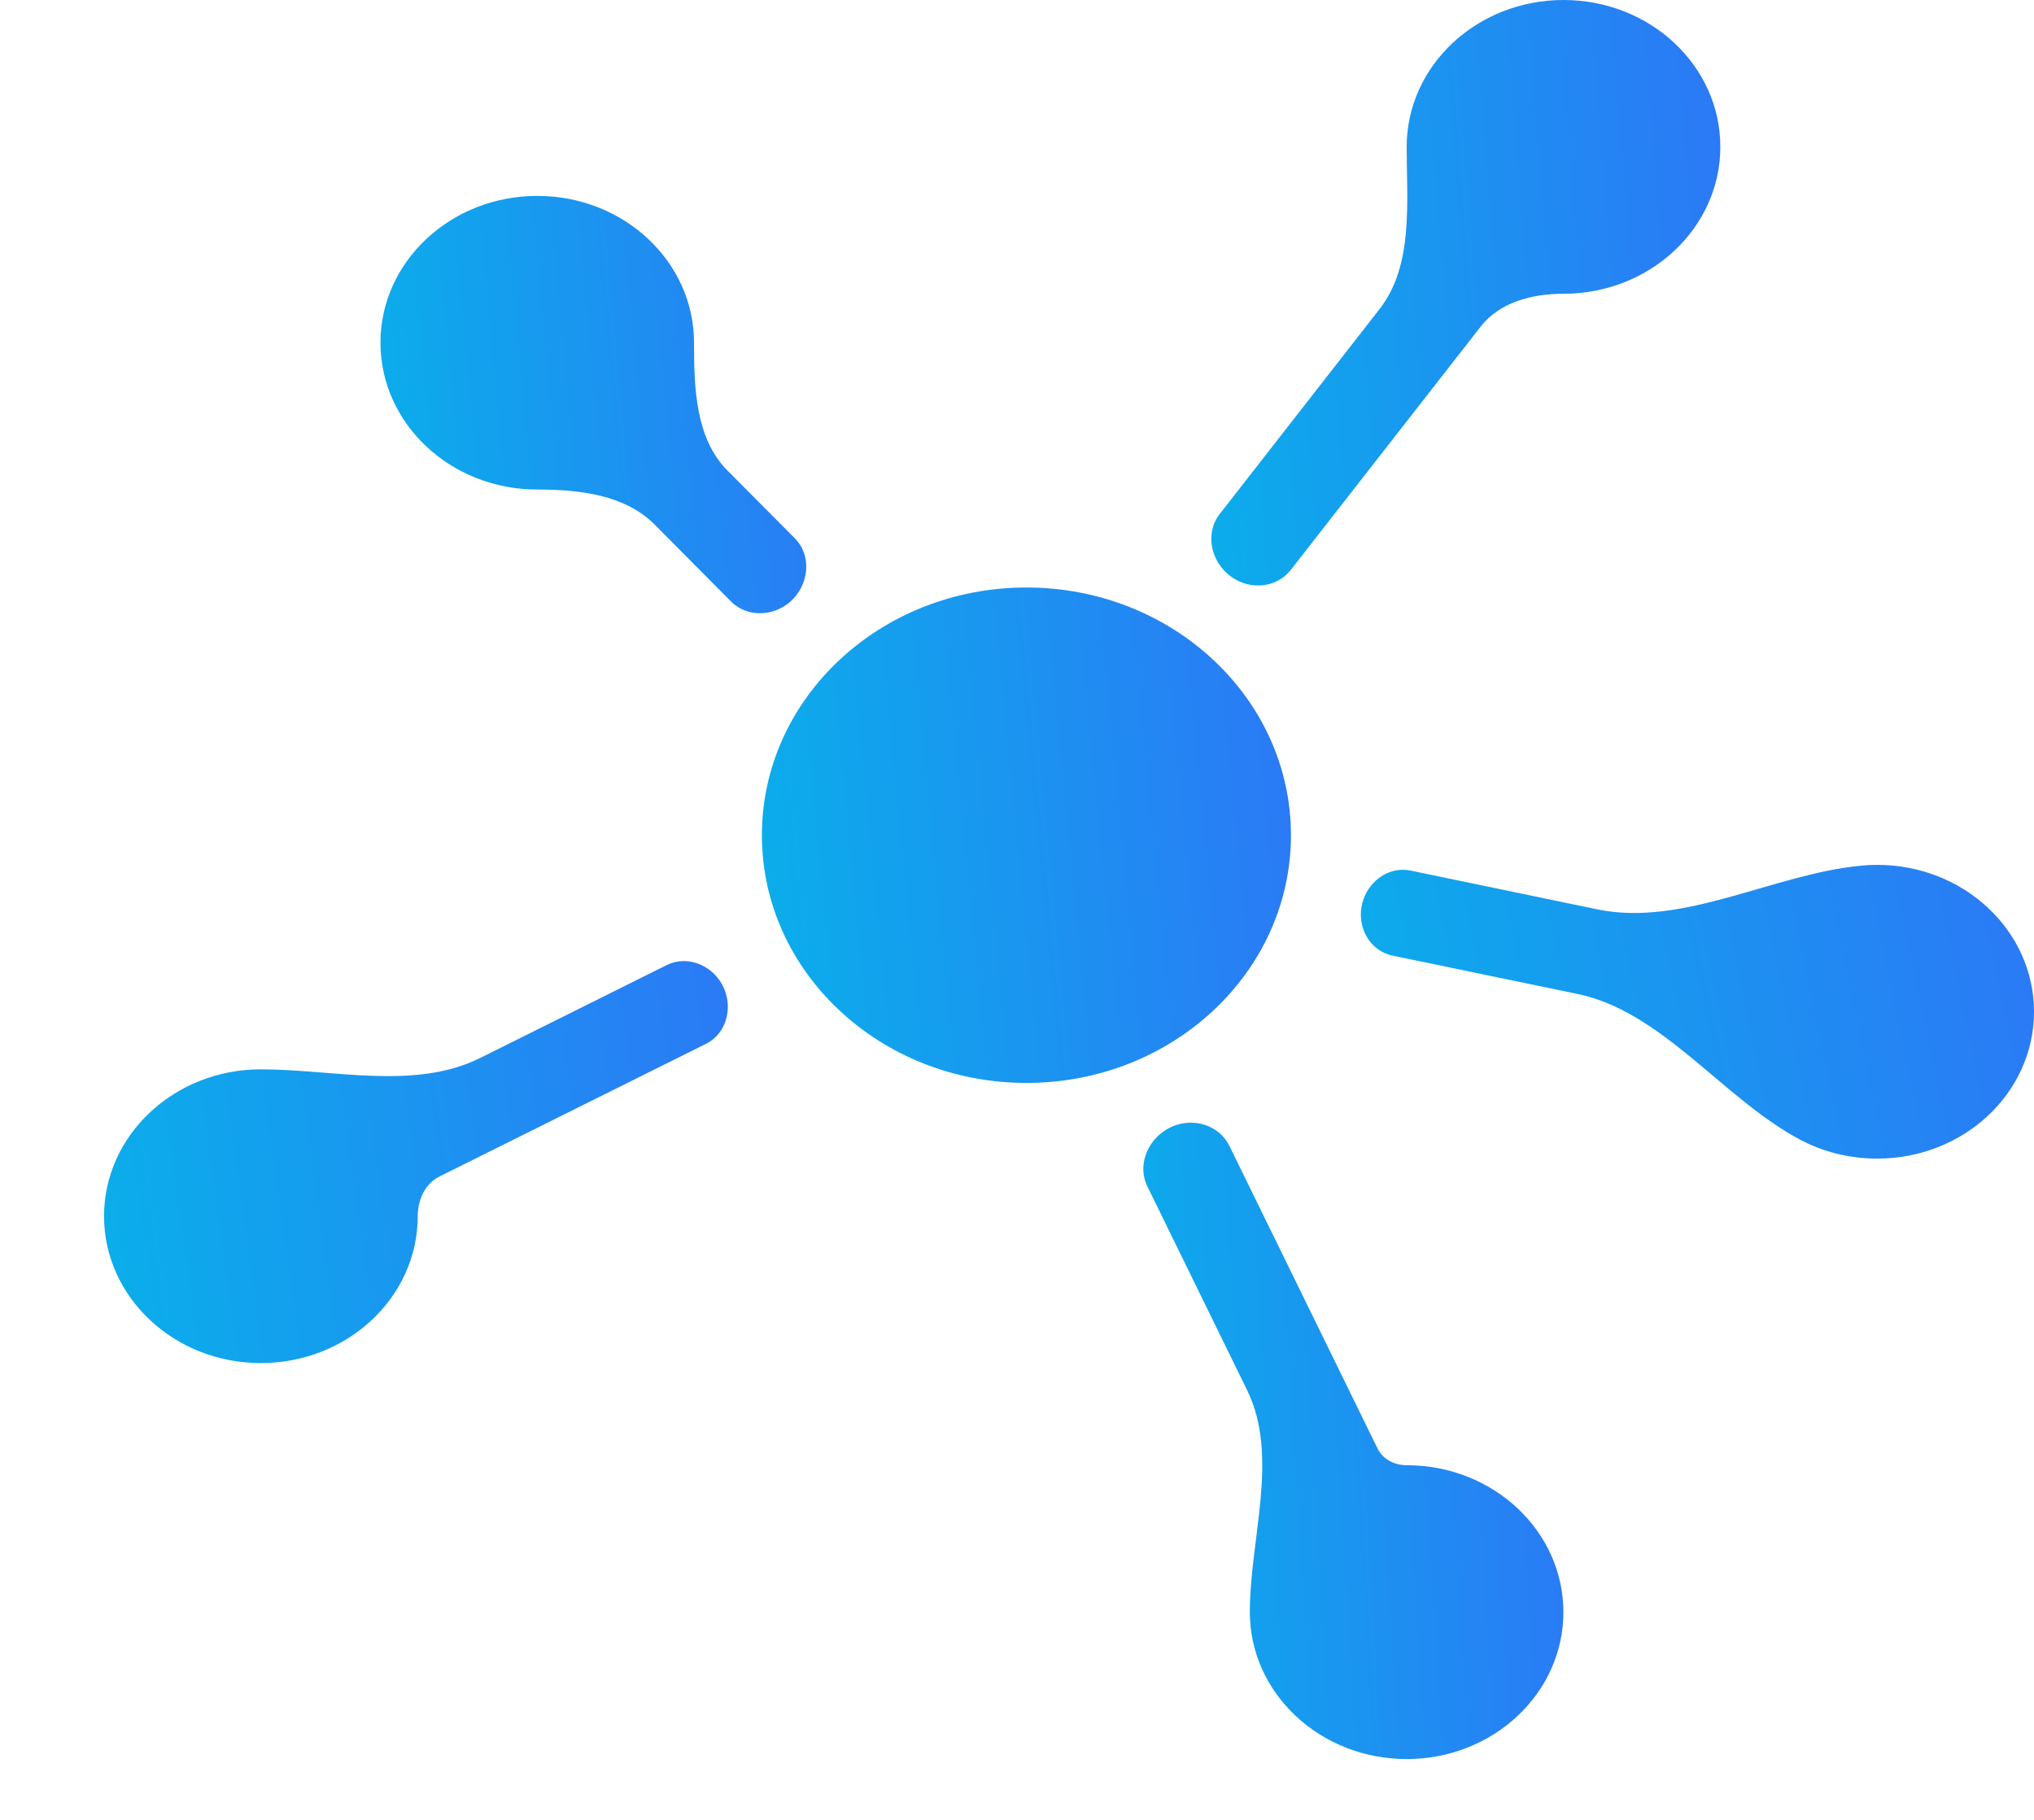 <svg width="19" height="17" viewBox="0 0 19 17" fill="none" xmlns="http://www.w3.org/2000/svg">
<path d="M9.588 10.116C10.953 10.116 12.059 9.08 12.059 7.802C12.059 6.524 10.953 5.488 9.588 5.488C8.223 5.488 7.117 6.524 7.117 7.802C7.117 9.08 8.223 10.116 9.588 10.116Z" fill="url(#paint0_linear)"/>
<path d="M13.14 13.687C13.026 13.687 12.917 13.632 12.867 13.529L11.485 10.706C11.388 10.508 11.147 10.436 10.946 10.525C10.732 10.62 10.615 10.873 10.718 11.083L11.65 12.987C11.952 13.604 11.675 14.372 11.675 15.06C11.675 15.817 12.331 16.432 13.14 16.432C13.948 16.432 14.604 15.817 14.604 15.06C14.604 14.302 13.949 13.687 13.14 13.687Z" fill="url(#paint1_linear)"/>
<path d="M17.535 8.079C17.486 8.079 17.437 8.081 17.39 8.086C16.573 8.161 15.726 8.661 14.923 8.495L13.175 8.132C12.968 8.089 12.771 8.24 12.723 8.446C12.673 8.659 12.794 8.883 13.009 8.927L14.736 9.285C15.531 9.45 16.099 10.267 16.817 10.647C17.029 10.759 17.274 10.823 17.535 10.823C18.344 10.823 19 10.209 19 9.451C19 8.693 18.344 8.079 17.535 8.079Z" fill="url(#paint2_linear)"/>
<path d="M6.744 9.194C6.642 9.011 6.416 8.922 6.228 9.015L4.485 9.883C3.874 10.187 3.119 9.989 2.436 9.989C1.628 9.989 0.972 10.604 0.972 11.361C0.972 12.118 1.628 12.733 2.436 12.733C3.246 12.733 3.902 12.118 3.902 11.361C3.902 11.208 3.97 11.057 4.107 10.989L6.594 9.751C6.796 9.651 6.854 9.391 6.744 9.194Z" fill="url(#paint3_linear)"/>
<path d="M11.504 5.39C11.68 5.514 11.925 5.493 12.058 5.323L13.832 3.05C14.011 2.821 14.315 2.744 14.605 2.744C15.414 2.744 16.07 2.129 16.07 1.372C16.07 0.614 15.414 0 14.605 0C13.796 0 13.14 0.614 13.14 1.372C13.14 1.891 13.206 2.479 12.886 2.888L11.393 4.802C11.25 4.986 11.313 5.256 11.504 5.39Z" fill="url(#paint4_linear)"/>
<path d="M7.383 5.62C7.556 5.467 7.588 5.194 7.425 5.029L6.795 4.395C6.497 4.096 6.483 3.624 6.483 3.201C6.483 2.443 5.827 1.83 5.019 1.83C4.21 1.83 3.554 2.444 3.554 3.201C3.554 3.959 4.21 4.573 5.019 4.573C5.413 4.573 5.838 4.621 6.116 4.901L6.828 5.618C6.978 5.769 7.223 5.761 7.383 5.62Z" fill="url(#paint5_linear)"/>
<defs>
<linearGradient id="paint0_linear" x1="12.059" y1="5.488" x2="5.174" y2="6.153" gradientUnits="userSpaceOnUse">
<stop stop-color="#2C78F6"/>
<stop offset="1" stop-color="#00BFE7"/>
</linearGradient>
<linearGradient id="paint1_linear" x1="14.604" y1="10.339" x2="8.883" y2="10.685" gradientUnits="userSpaceOnUse">
<stop stop-color="#2C78F6"/>
<stop offset="1" stop-color="#00BFE7"/>
</linearGradient>
<linearGradient id="paint2_linear" x1="19" y1="8.051" x2="10.374" y2="9.852" gradientUnits="userSpaceOnUse">
<stop stop-color="#2C78F6"/>
<stop offset="1" stop-color="#00BFE7"/>
</linearGradient>
<linearGradient id="paint3_linear" x1="6.984" y1="8.842" x2="-1.309" y2="10" gradientUnits="userSpaceOnUse">
<stop stop-color="#2C78F6"/>
<stop offset="1" stop-color="#00BFE7"/>
</linearGradient>
<linearGradient id="paint4_linear" x1="16.07" y1="1.94742e-06" x2="9.148" y2="0.55" gradientUnits="userSpaceOnUse">
<stop stop-color="#2C78F6"/>
<stop offset="1" stop-color="#00BFE7"/>
</linearGradient>
<linearGradient id="paint5_linear" x1="7.74" y1="1.83" x2="1.904" y2="2.373" gradientUnits="userSpaceOnUse">
<stop stop-color="#2C78F6"/>
<stop offset="1" stop-color="#00BFE7"/>
</linearGradient>
</defs>
</svg>
